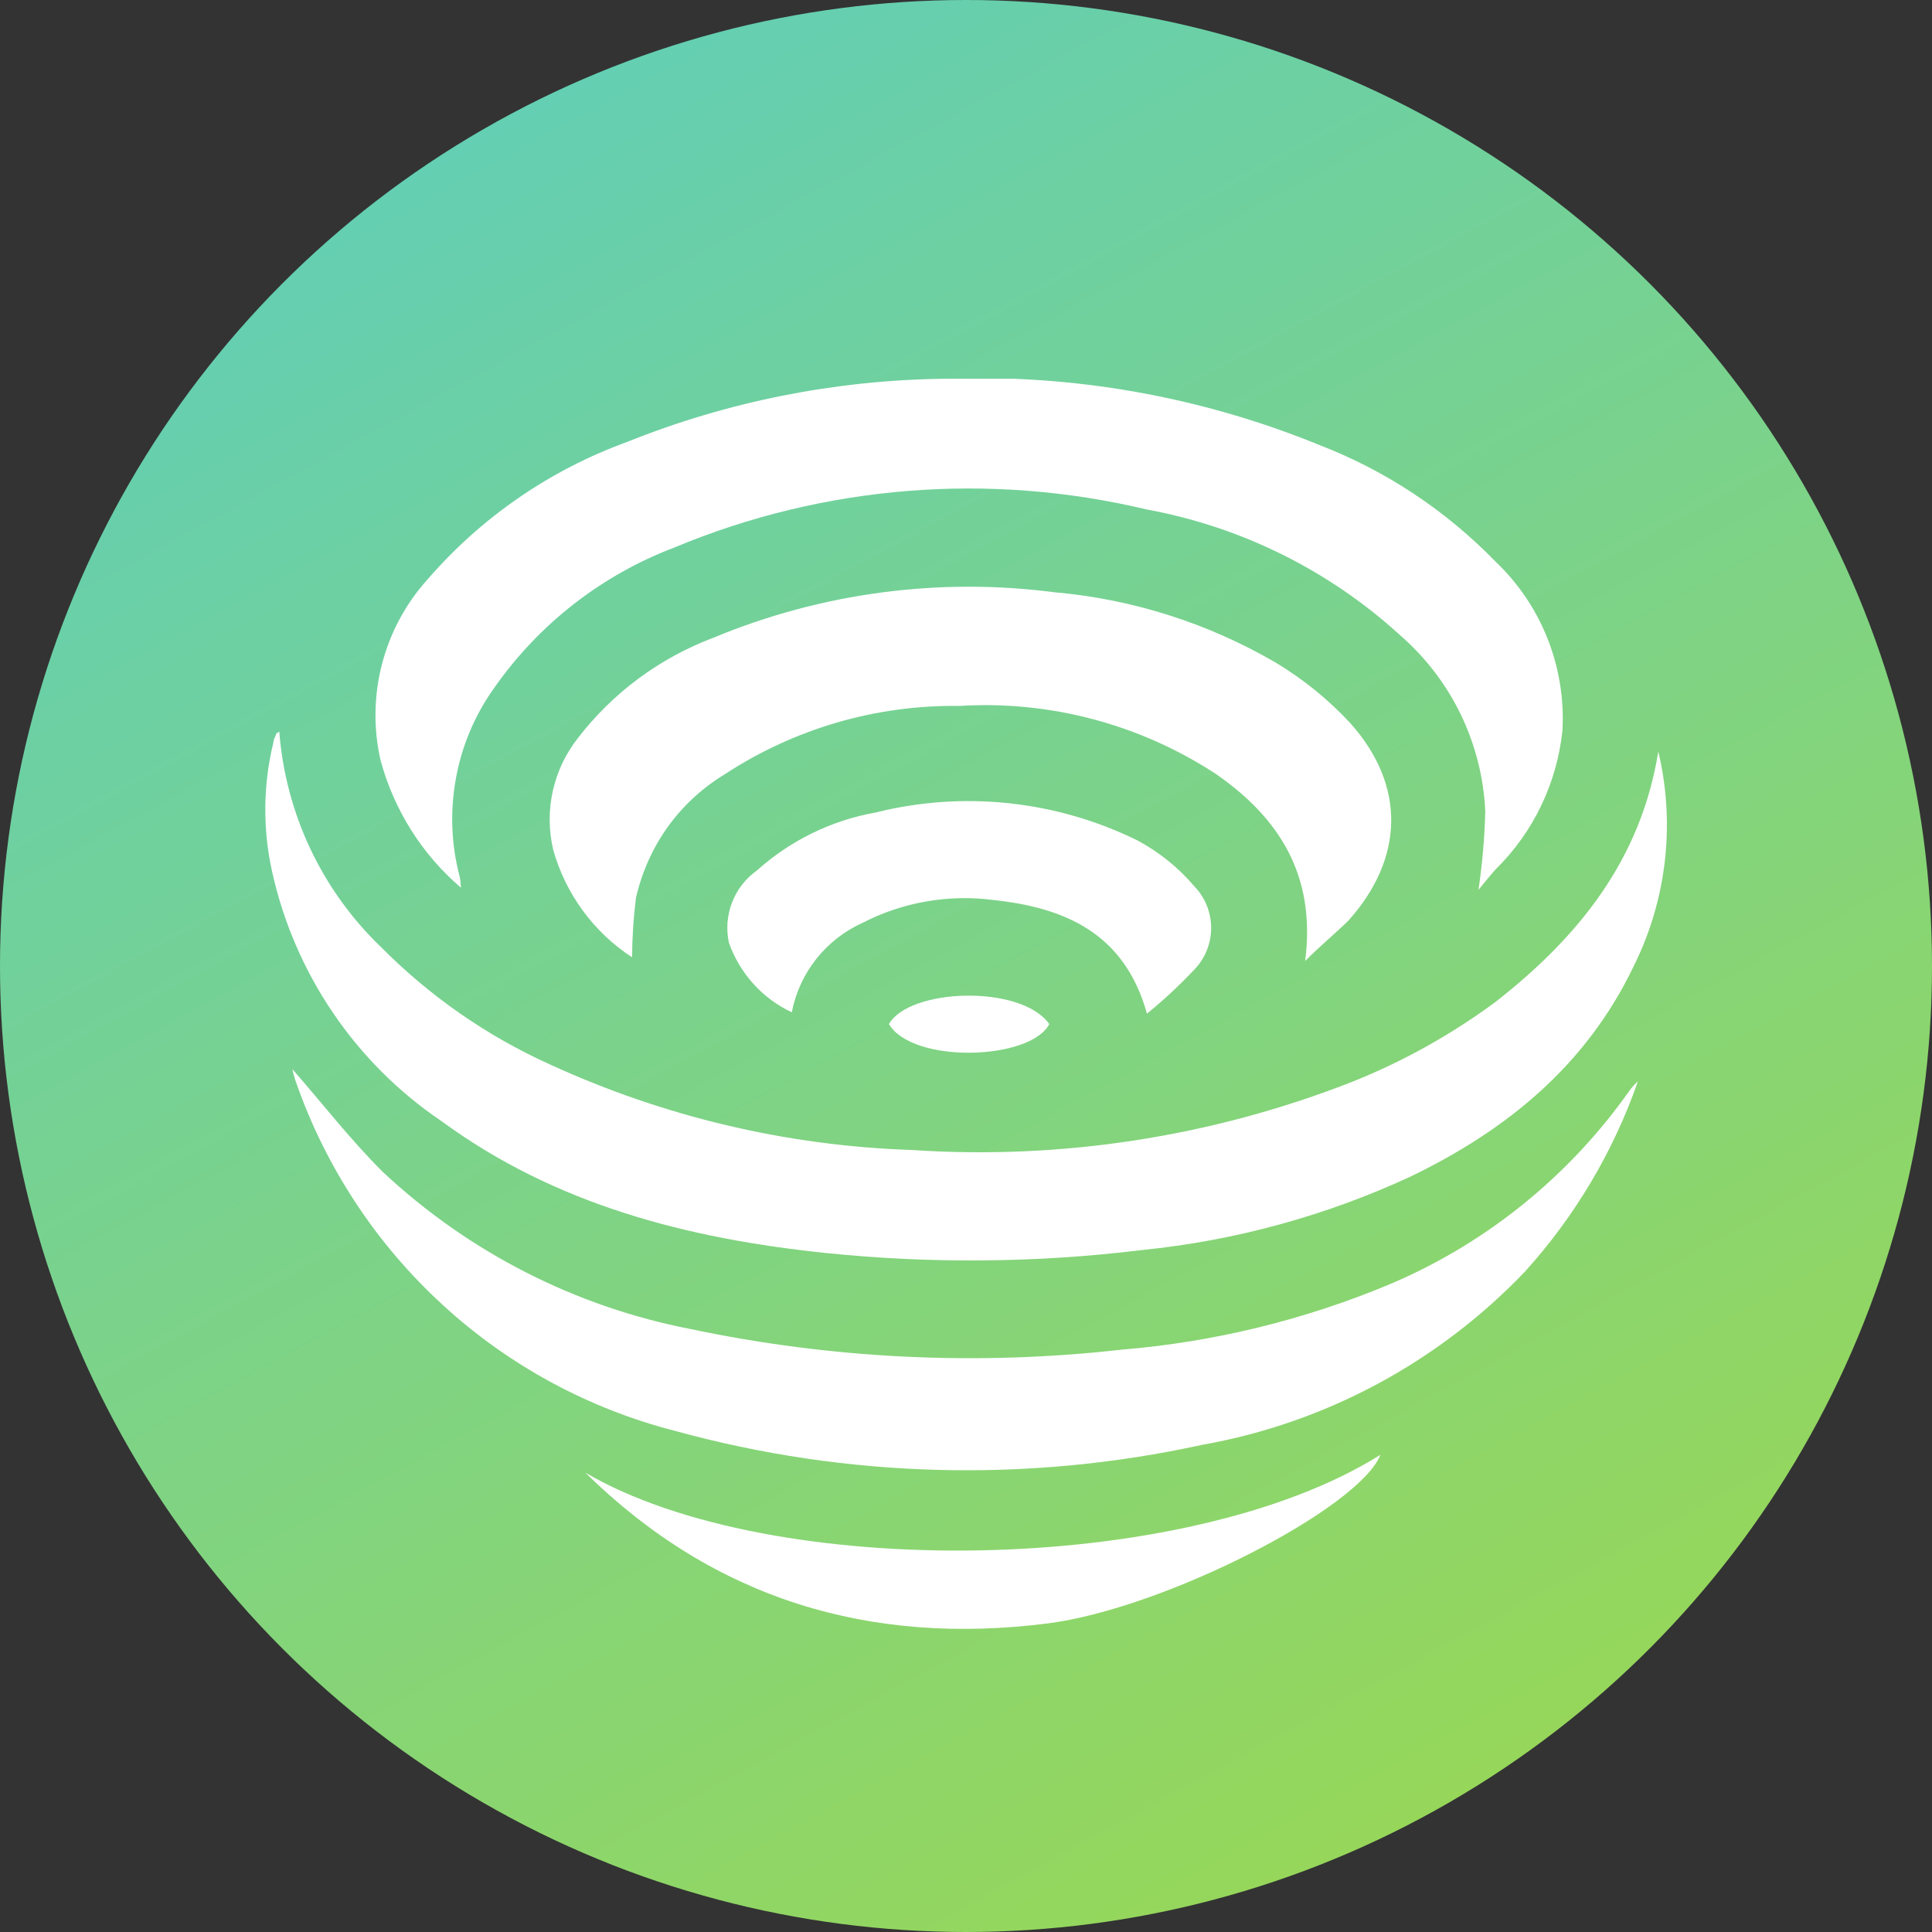 <svg width="18" height="18" viewBox="0 0 18 18" fill="none" xmlns="http://www.w3.org/2000/svg">
<rect x="0" y="0" width="18" height="18" fill="#333333" stroke="none"/>
<circle cx="9" cy="9" r="9" fill="url(#paint0_linear_387_829)"/>
<g clip-path="url(#clip0_387_829)">
<path d="M4.295 8.271C3.931 7.96 3.67 7.545 3.545 7.081C3.478 6.786 3.483 6.48 3.559 6.187C3.635 5.895 3.779 5.625 3.981 5.401C4.482 4.821 5.122 4.38 5.841 4.118C6.779 3.741 7.779 3.542 8.79 3.529C9.989 3.482 11.185 3.693 12.297 4.148C12.915 4.387 13.475 4.759 13.937 5.236C14.148 5.437 14.312 5.681 14.419 5.952C14.526 6.223 14.573 6.514 14.557 6.805C14.506 7.296 14.286 7.754 13.935 8.099C13.885 8.154 13.838 8.214 13.775 8.29C13.81 8.048 13.832 7.804 13.838 7.559C13.824 7.245 13.745 6.938 13.609 6.655C13.472 6.373 13.279 6.121 13.042 5.916C12.381 5.313 11.564 4.908 10.685 4.747C9.218 4.396 7.677 4.519 6.283 5.101C5.603 5.359 5.015 5.818 4.598 6.418C4.421 6.668 4.301 6.954 4.247 7.256C4.192 7.558 4.204 7.868 4.282 8.165C4.289 8.188 4.289 8.214 4.295 8.271Z" fill="white"/>
<path d="M15.45 7.002C15.61 7.674 15.529 8.381 15.222 8.999C14.778 9.929 14.032 10.534 13.133 10.966C12.346 11.329 11.505 11.559 10.643 11.646C9.664 11.766 8.675 11.775 7.695 11.674C6.408 11.54 5.18 11.227 4.114 10.446C3.309 9.902 2.744 9.068 2.534 8.116C2.447 7.721 2.451 7.311 2.547 6.918C2.547 6.894 2.562 6.869 2.57 6.846C2.578 6.822 2.585 6.833 2.602 6.816C2.661 7.58 2.998 8.294 3.549 8.823C4.003 9.281 4.535 9.651 5.121 9.916C6.181 10.403 7.326 10.675 8.491 10.714C9.89 10.808 11.292 10.591 12.598 10.079C13.071 9.89 13.518 9.641 13.929 9.338C14.706 8.732 15.288 8.01 15.45 7.002Z" fill="white"/>
<path d="M2.724 9.961C3.006 10.283 3.267 10.621 3.566 10.918C4.367 11.668 5.362 12.175 6.437 12.383C7.757 12.661 9.113 12.726 10.454 12.574C11.316 12.503 12.162 12.295 12.96 11.96C13.848 11.581 14.614 10.962 15.174 10.172C15.198 10.137 15.227 10.104 15.26 10.075C15.031 10.731 14.672 11.334 14.207 11.848C13.401 12.692 12.348 13.258 11.201 13.461C9.578 13.816 7.894 13.772 6.292 13.332C5.484 13.125 4.739 12.722 4.124 12.157C3.508 11.592 3.04 10.884 2.762 10.094C2.746 10.05 2.733 10.006 2.724 9.961Z" fill="white"/>
<path d="M12.16 8.953C12.263 8.148 11.911 7.616 11.33 7.212C10.621 6.748 9.783 6.525 8.939 6.577C8.165 6.566 7.404 6.787 6.755 7.212C6.546 7.338 6.365 7.505 6.222 7.703C6.08 7.902 5.979 8.127 5.925 8.366C5.902 8.549 5.89 8.734 5.889 8.919C5.532 8.686 5.27 8.33 5.154 7.917C5.112 7.738 5.11 7.551 5.15 7.371C5.19 7.19 5.27 7.022 5.384 6.877C5.71 6.453 6.148 6.129 6.648 5.941C7.652 5.524 8.747 5.378 9.824 5.518C10.553 5.582 11.258 5.807 11.89 6.176C12.145 6.33 12.378 6.519 12.581 6.738C13.099 7.318 13.084 7.995 12.562 8.578C12.436 8.701 12.303 8.809 12.16 8.953Z" fill="white"/>
<path d="M10.686 9.444C10.475 8.684 9.906 8.455 9.255 8.385C8.838 8.331 8.413 8.404 8.038 8.597C7.869 8.673 7.721 8.788 7.606 8.933C7.491 9.078 7.412 9.249 7.377 9.431C7.241 9.368 7.12 9.278 7.019 9.166C6.919 9.055 6.841 8.925 6.791 8.783C6.764 8.658 6.774 8.527 6.821 8.407C6.867 8.287 6.948 8.184 7.052 8.11C7.364 7.83 7.747 7.643 8.158 7.57C8.978 7.365 9.843 7.458 10.601 7.832C10.801 7.94 10.979 8.083 11.126 8.256C11.227 8.36 11.284 8.5 11.284 8.646C11.284 8.791 11.227 8.931 11.126 9.035C10.988 9.181 10.841 9.318 10.686 9.444Z" fill="white"/>
<path d="M5.453 13.72C7.189 14.738 11.054 14.689 12.861 13.554C12.667 14.05 10.851 14.988 9.754 15.126C8.109 15.333 6.656 14.903 5.453 13.72Z" fill="white"/>
<path d="M8.282 9.541C8.472 9.207 9.512 9.169 9.776 9.541C9.597 9.882 8.501 9.912 8.282 9.541Z" fill="white"/>
</g>
<defs>
<linearGradient id="paint0_linear_387_829" x1="4.5" y1="-2.52" x2="16.56" y2="19.62" gradientUnits="userSpaceOnUse">
<stop stop-color="#5BCDC2"/>
<stop offset="1" stop-color="#A1D947"/>
</linearGradient>
<clipPath id="clip0_387_829">
<rect width="13.059" height="11.647" fill="white" transform="translate(2.471 3.529)"/>
</clipPath>
</defs>
</svg>
